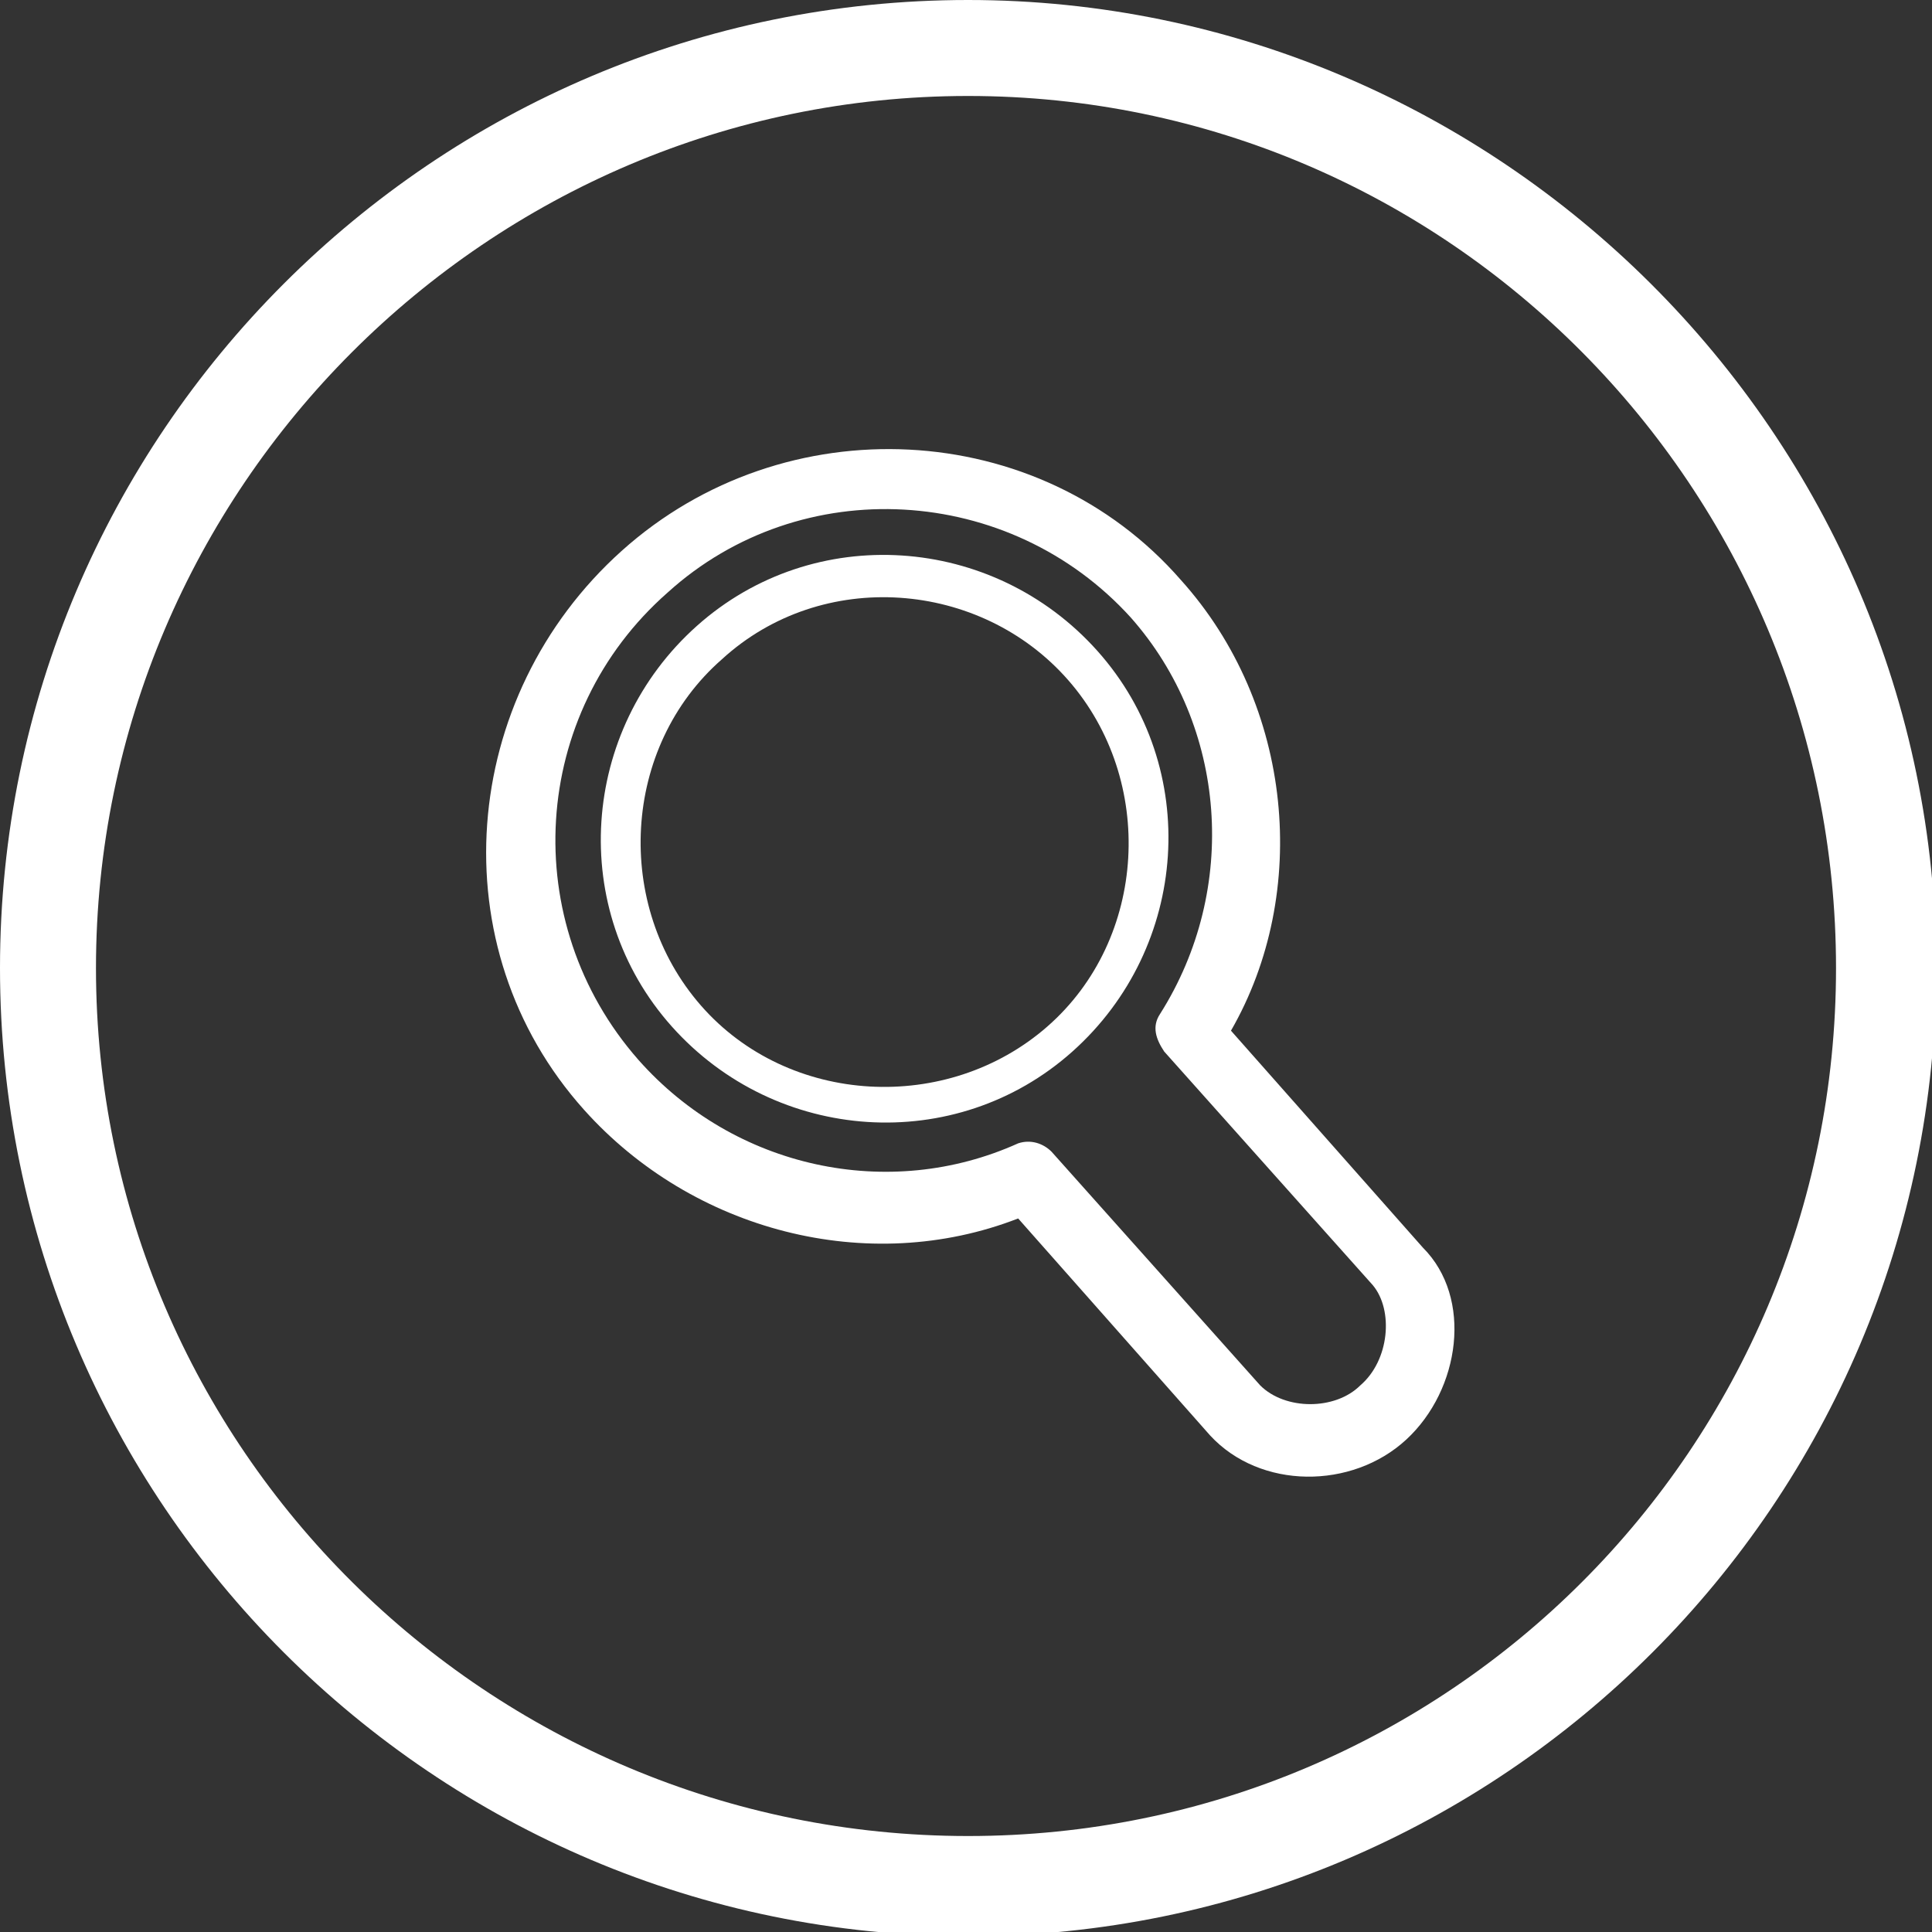 <?xml version="1.0" encoding="utf-8"?>
<!-- Generator: Adobe Illustrator 19.2.1, SVG Export Plug-In . SVG Version: 6.00 Build 0)  -->
<svg version="1.1" id="Layer_1" xmlns="http://www.w3.org/2000/svg" xmlns:xlink="http://www.w3.org/1999/xlink" x="0px" y="0px"
	 viewBox="0 0 46.3 46.3" style="enable-background:new 0 0 46.3 46.3;" xml:space="preserve">
<rect x="0" y="0" width="46.3" height="46.3" fill="#333333" stroke="none"/>
<style type="text/css">
	.st0{fill:#FFFFFF;}
</style>
<g>
	<g>
		<path class="st0" d="M23.2,2.3C34.7,2.3,44,11.7,44,23.2S34.7,44,23.2,44S2.3,34.7,2.3,23.2S11.7,2.3,23.2,2.3 M23.2,0
			C10.4,0,0,10.4,0,23.2s10.4,23.2,23.2,23.2s23.2-10.4,23.2-23.2S35.9,0,23.2,0L23.2,0z"/>
	</g>
	<g>
		<g>
			<path class="st0" d="M25.7,25.2c-2.8,2.5-7.1,2.2-9.6-0.6s-2.2-7.1,0.6-9.6c2.8-2.5,7.1-2.2,9.6,0.6S28.5,22.7,25.7,25.2z
				 M17.3,15.8c-2.4,2.1-2.6,5.9-0.5,8.3s5.9,2.6,8.3,0.5s2.6-5.9,0.5-8.3S19.7,13.6,17.3,15.8z"/>
		</g>
		<g>
			<path class="st0" d="M33.7,34.5c-1.3,1.2-3.5,1.2-4.7-0.1l-4.6-5.2c-3.6,1.4-7.8,0.3-10.4-2.6c-3.5-3.9-3-9.9,0.9-13.4
				c3.9-3.5,10-3.2,13.4,0.7c2.7,3,3.1,7.5,1.2,10.8l4.6,5.2C35.3,31.1,35,33.3,33.7,34.5z M16,14.2c-3.3,2.9-3.6,7.9-0.7,11.2
				c2.3,2.6,6,3.4,9.1,2c0.3-0.1,0.6,0,0.8,0.2l5,5.6c0.6,0.6,1.8,0.6,2.4,0c0.7-0.6,0.8-1.8,0.3-2.4l-5-5.6
				c-0.2-0.3-0.3-0.6-0.1-0.9c1.9-3,1.6-6.9-0.7-9.5C24.2,11.6,19.2,11.3,16,14.2z"/>
		</g>
	</g>
</g>
</svg>
